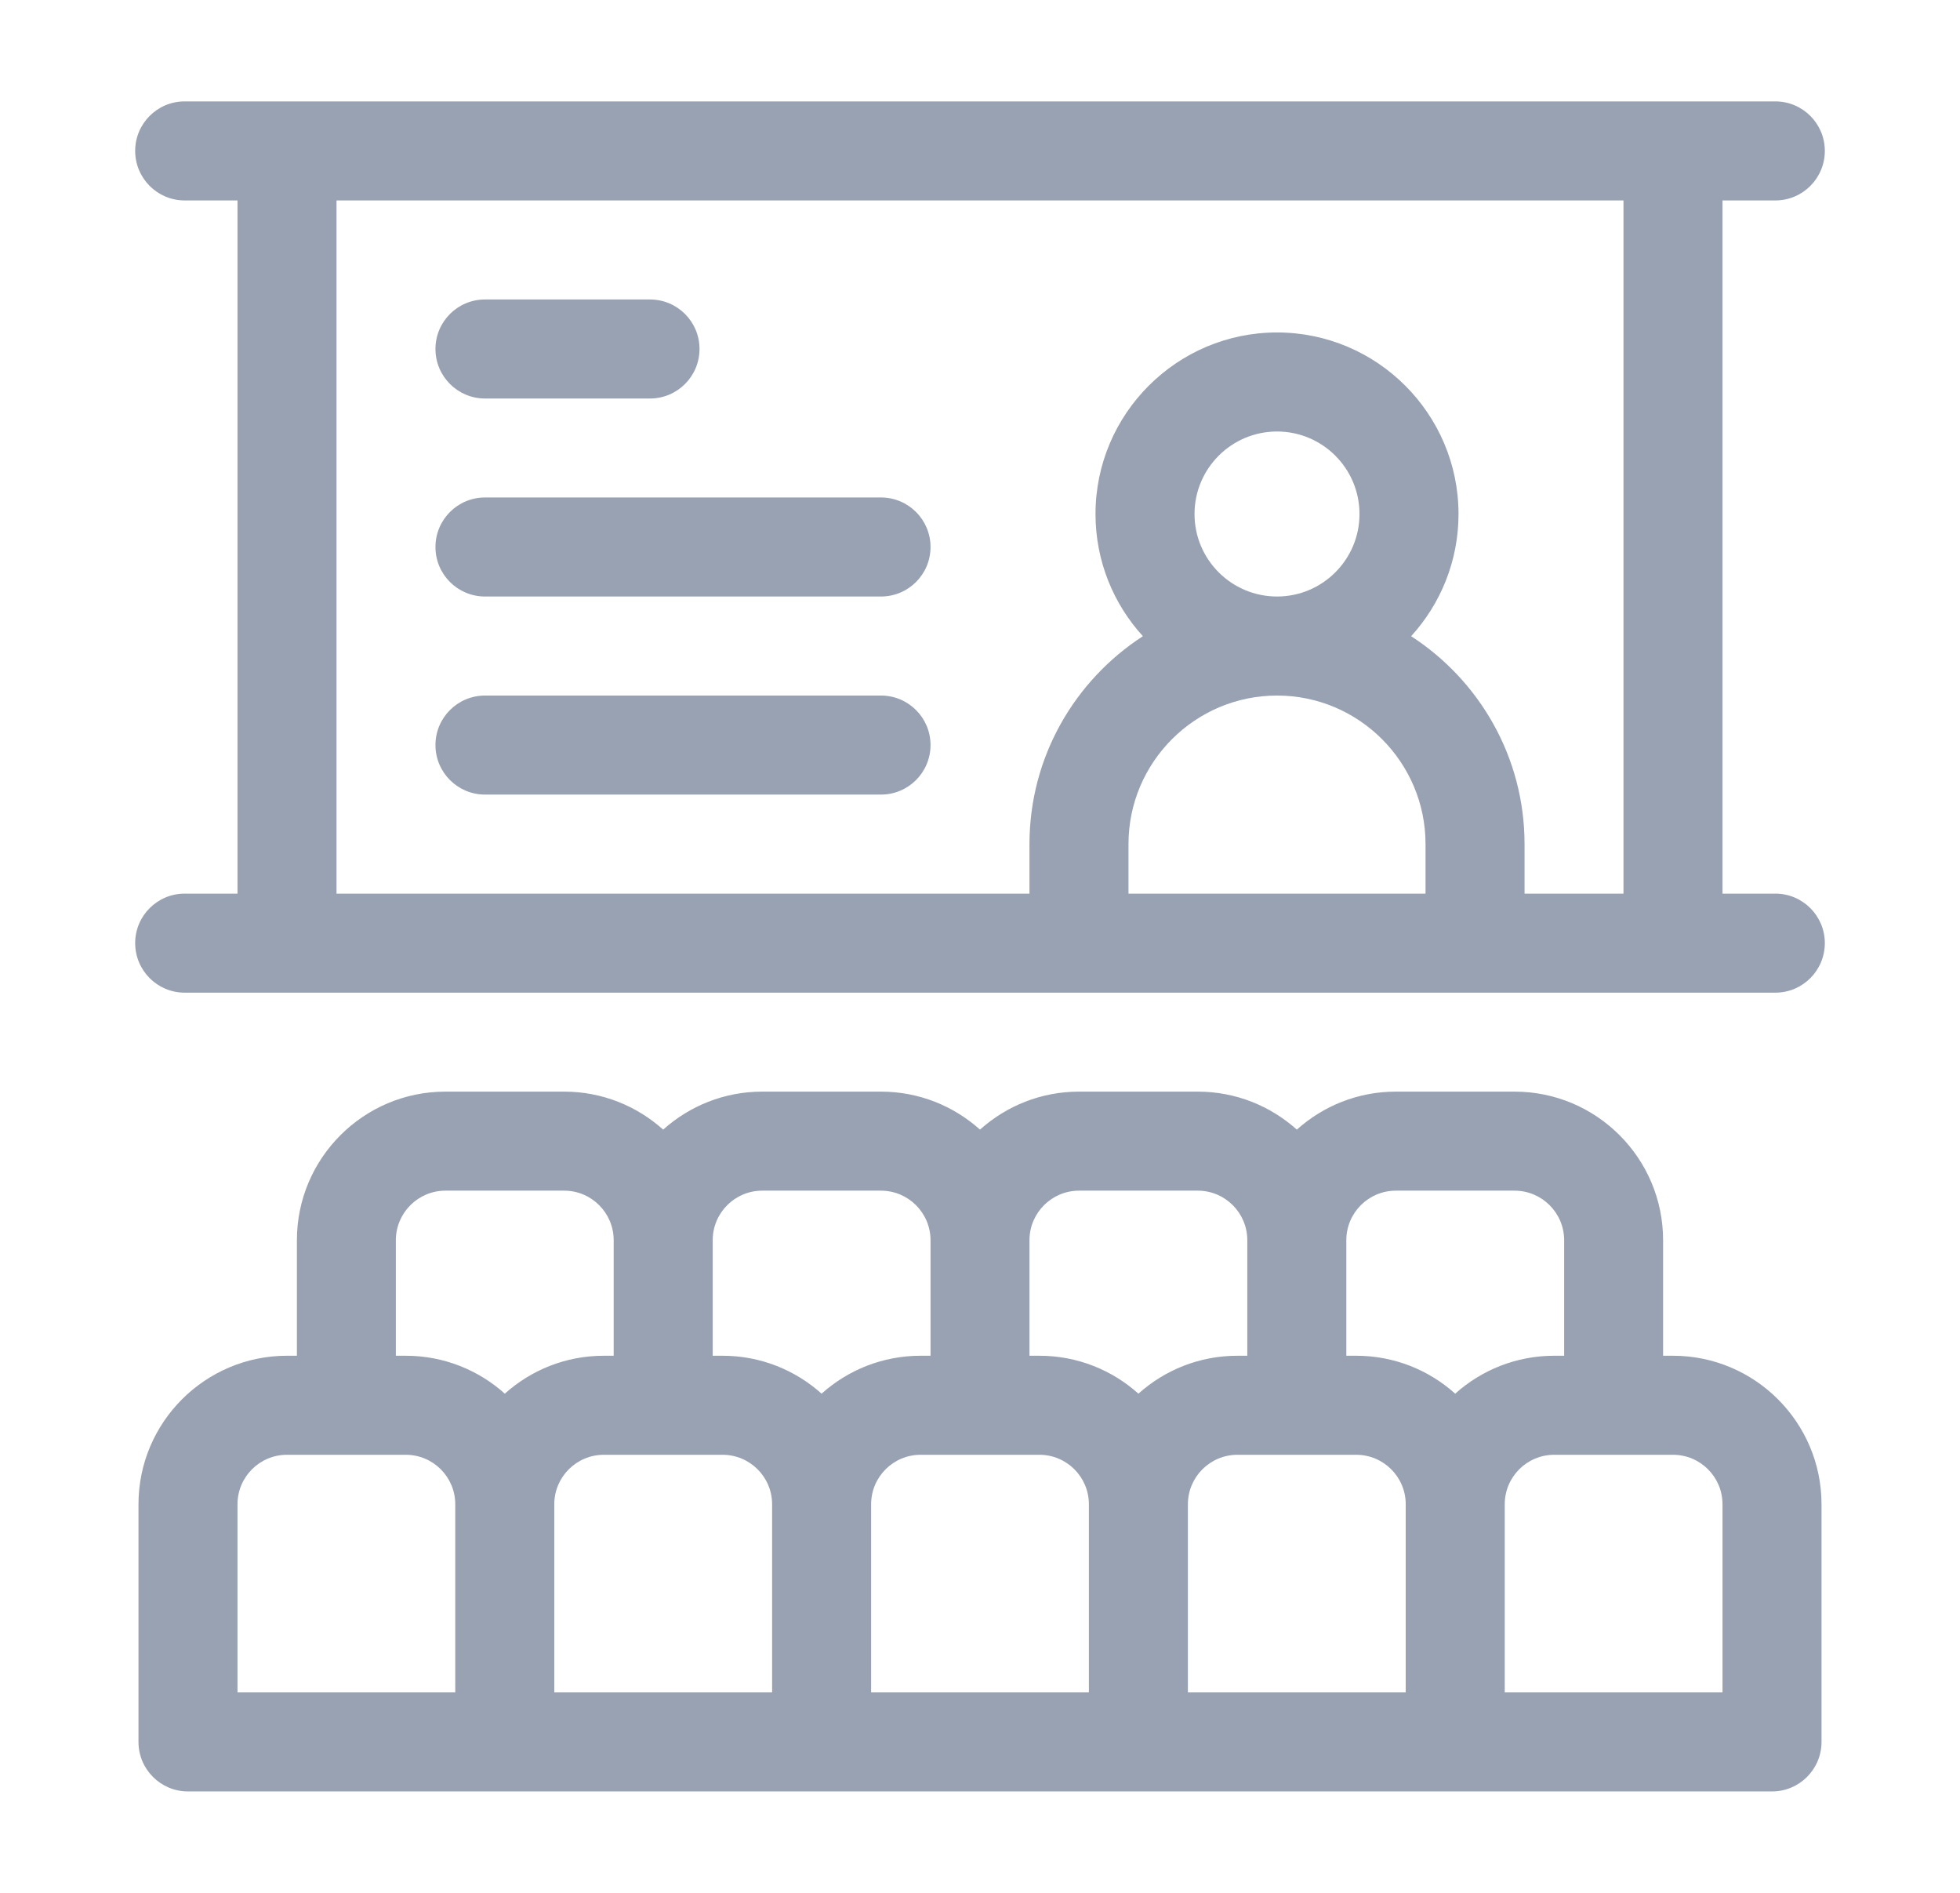 <svg width="29" height="28" viewBox="0 0 29 28" fill="none" xmlns="http://www.w3.org/2000/svg">
<path d="M26.268 13.219H25.486V2.965H26.268C26.672 2.965 27 2.637 27 2.232C27 1.828 26.672 1.5 26.268 1.5H2.732C2.328 1.5 2 1.828 2 2.232C2 2.637 2.328 2.965 2.732 2.965H3.514V13.219H2.732C2.328 13.219 2 13.547 2 13.951C2 14.356 2.328 14.684 2.732 14.684H26.268C26.672 14.684 27 14.356 27 13.951C27 13.547 26.672 13.219 26.268 13.219ZM21.092 13.219H16.697V12.486C16.697 11.275 17.683 10.289 18.895 10.289C20.106 10.289 21.092 11.275 21.092 12.486V13.219ZM17.674 7.604C17.674 6.93 18.221 6.383 18.895 6.383C19.568 6.383 20.115 6.93 20.115 7.604C20.115 8.277 19.568 8.824 18.895 8.824C18.221 8.824 17.674 8.277 17.674 7.604ZM24.021 13.219H22.557V12.486C22.557 11.198 21.887 10.064 20.879 9.411C21.314 8.934 21.58 8.299 21.58 7.604C21.58 6.123 20.375 4.918 18.895 4.918C17.414 4.918 16.209 6.123 16.209 7.604C16.209 8.299 16.475 8.934 16.91 9.411C15.902 10.064 15.232 11.198 15.232 12.486V13.219H4.979V2.965H24.021V13.219Z" fill="#98A2B3"/>
<path d="M24.754 20.055H24.607V18.346C24.607 17.134 23.622 16.148 22.41 16.148H20.652C20.09 16.148 19.577 16.361 19.188 16.71C18.798 16.361 18.285 16.148 17.723 16.148H15.965C15.402 16.148 14.889 16.361 14.5 16.71C14.111 16.361 13.598 16.148 13.035 16.148H11.277C10.715 16.148 10.202 16.361 9.812 16.71C9.423 16.361 8.91 16.148 8.348 16.148H6.59C5.378 16.148 4.393 17.134 4.393 18.346V20.055H4.246C3.035 20.055 2.049 21.04 2.049 22.252V25.768C2.049 26.172 2.377 26.5 2.781 26.5H26.219C26.623 26.5 26.951 26.172 26.951 25.768V22.252C26.951 21.04 25.965 20.055 24.754 20.055ZM6.736 25.035H3.514V22.252C3.514 21.848 3.842 21.52 4.246 21.52H6.004C6.408 21.52 6.736 21.848 6.736 22.252V25.035ZM6.004 20.055H5.857V18.346C5.857 17.942 6.186 17.613 6.59 17.613H8.348C8.752 17.613 9.08 17.942 9.08 18.346V20.055H8.934C8.371 20.055 7.858 20.267 7.469 20.616C7.08 20.267 6.566 20.055 6.004 20.055ZM11.424 25.035H8.201V22.252C8.201 21.848 8.53 21.52 8.934 21.52H10.691C11.095 21.52 11.424 21.848 11.424 22.252V25.035ZM10.691 20.055H10.545V18.346C10.545 17.942 10.873 17.613 11.277 17.613H13.035C13.439 17.613 13.768 17.942 13.768 18.346V20.055H13.621C13.059 20.055 12.545 20.267 12.156 20.616C11.767 20.267 11.254 20.055 10.691 20.055ZM16.111 25.035H12.889V22.252C12.889 21.848 13.217 21.52 13.621 21.52H15.379C15.783 21.52 16.111 21.848 16.111 22.252V25.035ZM15.379 20.055H15.232V18.346C15.232 17.942 15.561 17.613 15.965 17.613H17.723C18.127 17.613 18.455 17.942 18.455 18.346V20.055H18.309C17.746 20.055 17.233 20.267 16.844 20.616C16.455 20.267 15.941 20.055 15.379 20.055ZM20.799 25.035H17.576V22.252C17.576 21.848 17.905 21.52 18.309 21.52H20.066C20.47 21.52 20.799 21.848 20.799 22.252V25.035ZM20.066 20.055H19.92V18.346C19.92 17.942 20.248 17.613 20.652 17.613H22.41C22.814 17.613 23.143 17.942 23.143 18.346V20.055H22.996C22.434 20.055 21.92 20.267 21.531 20.616C21.142 20.267 20.629 20.055 20.066 20.055ZM25.486 25.035H22.264V22.252C22.264 21.848 22.592 21.52 22.996 21.52H24.754C25.158 21.52 25.486 21.848 25.486 22.252V25.035Z" fill="#98A2B3"/>
<path d="M7.176 5.895H9.617C10.022 5.895 10.35 5.567 10.35 5.162C10.35 4.758 10.022 4.43 9.617 4.43H7.176C6.771 4.43 6.443 4.758 6.443 5.162C6.443 5.567 6.771 5.895 7.176 5.895Z" fill="#98A2B3"/>
<path d="M7.176 8.824H13.035C13.44 8.824 13.768 8.496 13.768 8.092C13.768 7.687 13.44 7.359 13.035 7.359H7.176C6.771 7.359 6.443 7.687 6.443 8.092C6.443 8.496 6.771 8.824 7.176 8.824Z" fill="#98A2B3"/>
<path d="M7.176 11.754H13.035C13.44 11.754 13.768 11.426 13.768 11.021C13.768 10.617 13.44 10.289 13.035 10.289H7.176C6.771 10.289 6.443 10.617 6.443 11.021C6.443 11.426 6.771 11.754 7.176 11.754Z" fill="#98A2B3"/>
</svg>
